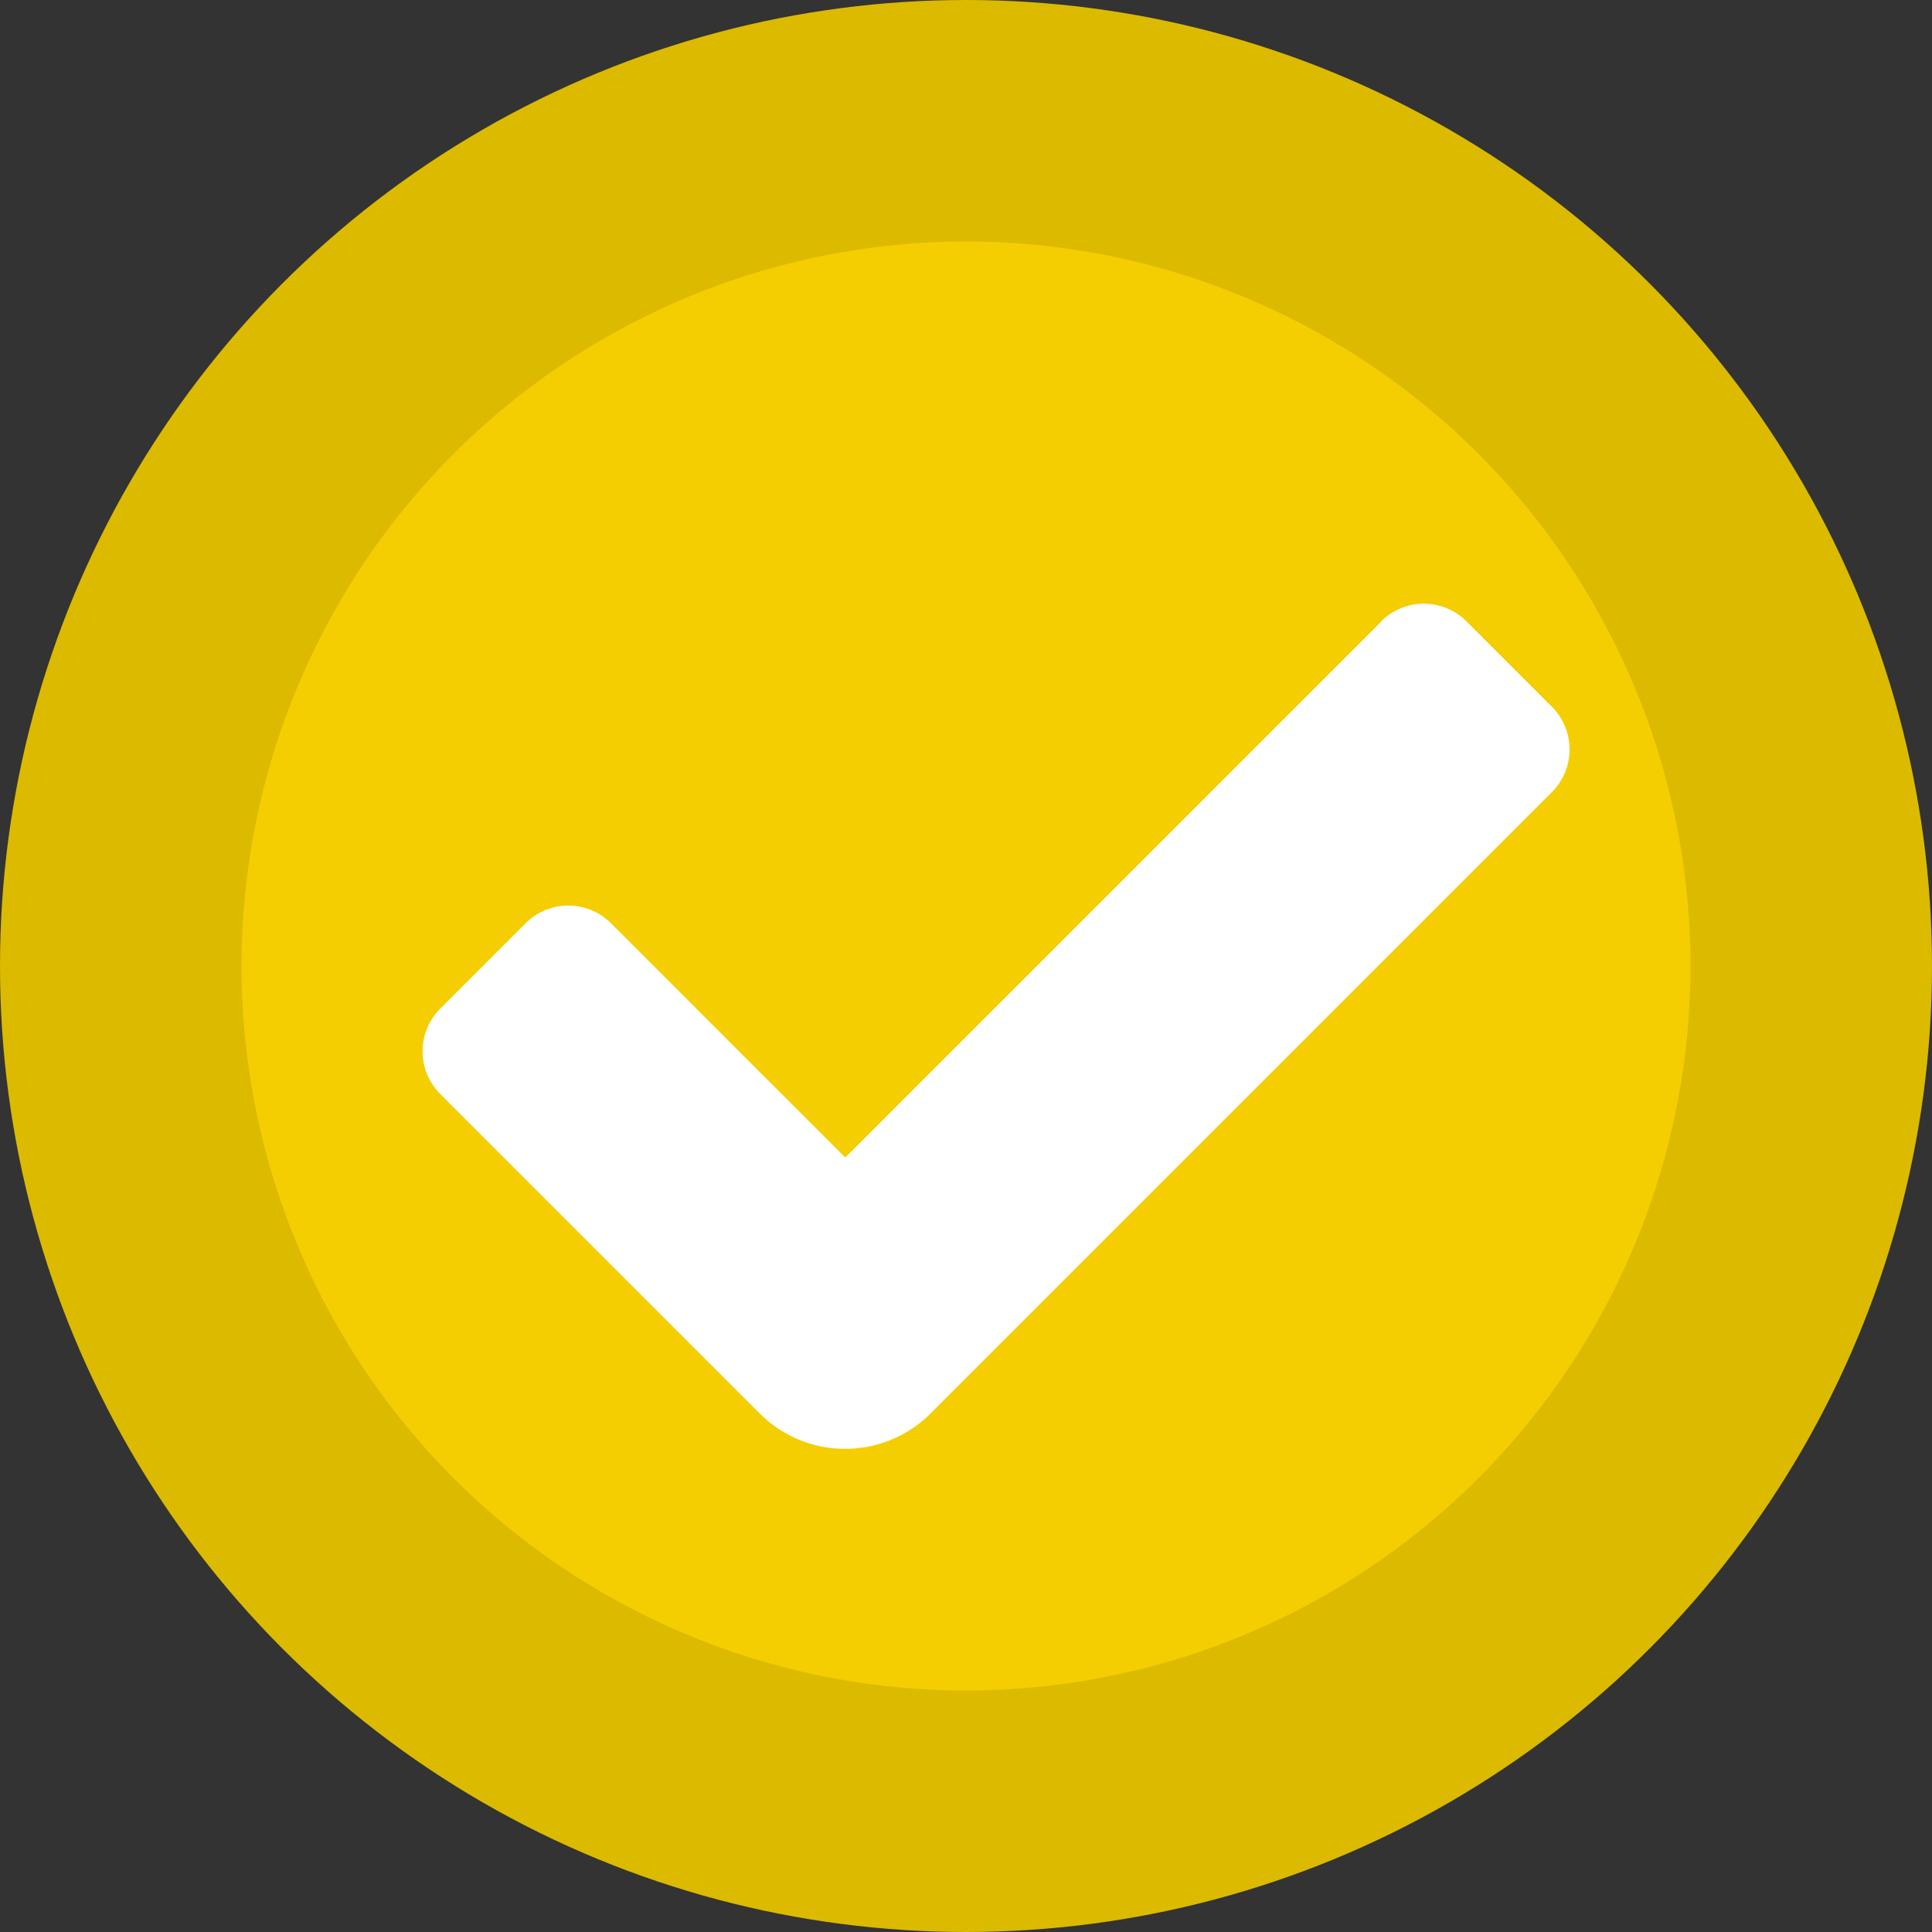 <svg xmlns="http://www.w3.org/2000/svg" width="16" height="16"><rect width="100%" height="100%" fill="#333333" stroke="none"/><circle r="8" cy="8" cx="8" fill="#dbba00"/><circle r="6" cy="8" cx="8" fill="#f4ce00"/><path d="M11.44 5.146L7 9.586l-1.94-1.94a.5.5 0 0 0-.707 0l-.707.707a.5.5 0 0 0 0 .707l2.646 2.646a1 1 0 0 0 1.414 0l5.146-5.146a.5.5 0 0 0 0-.707l-.707-.707a.5.5 0 0 0-.707 0z" dominant-baseline="auto" fill="#fff"/></svg>